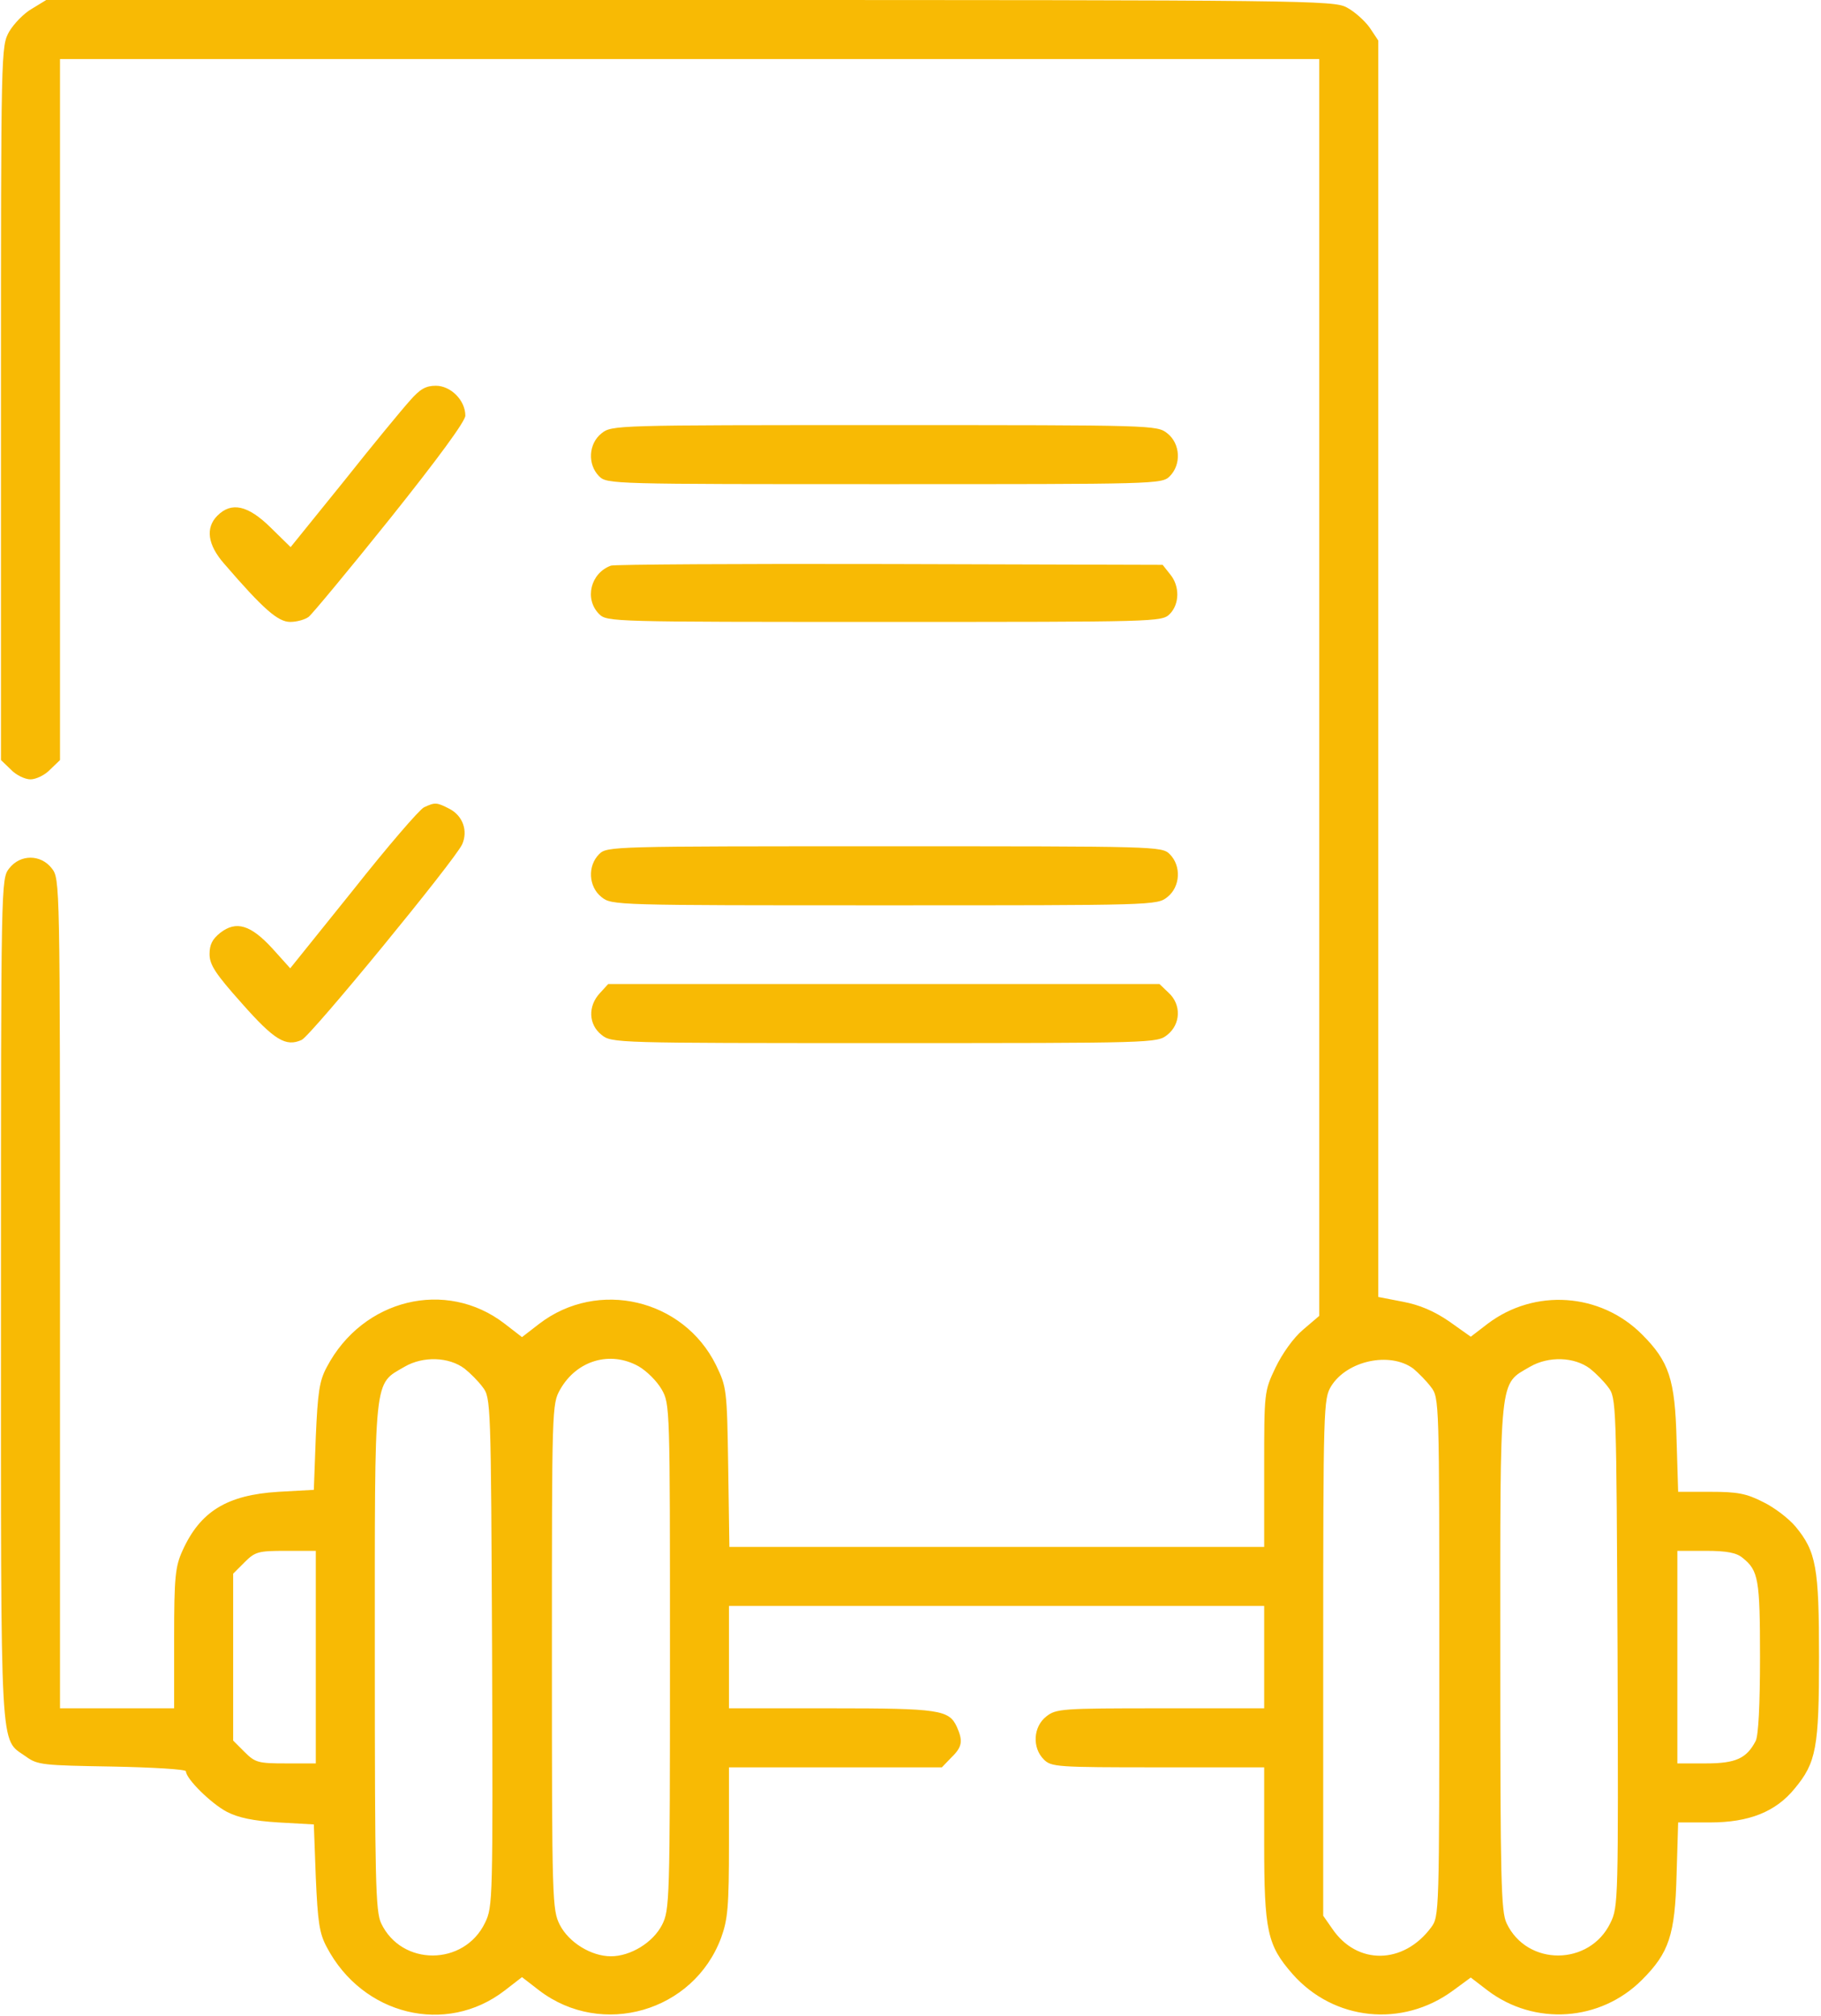<svg width="617" height="683" viewBox="0 0 617 683" fill="none" xmlns="http://www.w3.org/2000/svg">
<path d="M10.867 2.933C8.2 4.4 4.733 8 3.133 10.667C0.333 15.733 0.333 16.134 0.333 136.533V257.467L3.667 260.667C5.4 262.533 8.467 264 10.333 264C12.2 264 15.267 262.533 17 260.667L20.333 257.467V138.667V20H233.667H447V232.933V445.733L441.533 450.4C438.2 453.2 434.467 458.533 432.2 463.2C428.333 471.333 428.333 471.467 428.333 497.6V524H337.8H247.133L246.733 496.933C246.333 470.533 246.2 469.867 242.6 462.4C231.533 440 202.6 433.2 182.733 448.4L176.867 452.933L171 448.4C151.133 433.067 122.867 440 110.733 463.067C108.2 467.733 107.667 471.6 107 486.667L106.333 504.667L94.333 505.333C76.867 506.4 67.8 512 61.8 525.333C59.4 530.667 59 534.133 59 554.933V578.667H39.667H20.333V438.133C20.333 298.133 20.333 297.733 17.533 294.133C13.8 289.333 6.867 289.333 3.133 294.133C0.333 297.733 0.333 298 0.333 440.267C0.333 598.133 -0.2 588.533 8.867 595.067C12.733 597.867 14.6 598 38.067 598.4C51.8 598.667 63 599.333 63 600C63 602.533 71.533 610.933 76.867 613.733C80.733 615.733 85.8 616.8 94.333 617.333L106.333 618L107 636C107.667 651.067 108.2 654.933 110.733 659.6C122.867 682.667 151.133 689.6 171 674.267L176.867 669.733L182.733 674.267C203.933 690.4 235 681.467 244.333 656.4C246.6 650.133 247 646 247 624V598.667H283H319.133L322.333 595.333C326.067 591.733 326.333 589.733 324.2 584.933C321.533 579.2 318.333 578.667 281.667 578.667H247V561.333V544H337.667H428.333V561.333V578.667H393.133C359.667 578.667 357.8 578.8 354.467 581.467C350.067 584.933 349.667 592 353.667 596C356.2 598.533 358.067 598.667 392.333 598.667H428.333V624.4C428.333 654.133 429.4 658.933 437.933 668.667C451.933 684.533 475.133 686.933 492.333 674.267L498.333 669.867L504.067 674.267C519.933 686.267 542.2 684.8 556.333 670.667C565.533 661.467 567.533 655.467 568.067 635.067L568.6 617.333H579.4C592.6 617.333 601.667 613.733 608.067 605.867C615.4 597.067 616.333 592 616.333 561.333C616.333 530.933 615.4 525.6 608.333 517.067C606.067 514.4 601.267 510.667 597.4 508.8C591.667 505.867 588.6 505.333 579.533 505.333H568.6L568.067 487.733C567.533 467.2 565.533 461.2 556.333 452C542.2 437.867 519.933 436.4 504.067 448.4L498.333 452.8L491 447.6C485.933 444.133 481 442 475.267 440.933L467 439.333V226.533V13.733L464.067 9.333C462.333 6.933 458.867 3.867 456.333 2.533C451.933 0.133 443.4 0 233.667 0H15.667L10.867 2.933ZM157.4 463.6C159.267 465.067 162.067 467.867 163.533 469.867C166.333 473.467 166.333 475.067 166.733 559.6C167 643.733 167 645.867 164.333 651.333C157.267 666 136.067 666.133 129.133 651.467C127.267 647.467 127 637.467 127 561.067C127 464.533 126.467 469.2 137.133 462.933C143.4 459.333 152.067 459.6 157.4 463.6ZM216.333 462.8C219.133 464.4 222.6 467.867 224.2 470.667C227 475.6 227 476.533 227 561.2C227 644.267 226.867 646.933 224.333 652C221.267 658 213.667 662.667 207 662.667C200.333 662.667 192.733 658 189.667 652C187.133 646.933 187 644.267 187 561.2C187 476.667 187 475.6 189.8 470.667C195.4 460.8 206.733 457.467 216.333 462.8ZM478.867 463.6C480.6 465.067 483.4 467.867 484.867 469.867C487.667 473.467 487.667 474.667 487.667 561.333C487.667 648.4 487.667 649.2 484.867 652.933C475.533 665.467 459.8 665.733 451.4 653.333L448.333 648.933V561.467C448.333 476.267 448.467 473.867 451 469.6C456.333 460.933 470.867 457.733 478.867 463.6ZM538.733 463.6C540.6 465.067 543.4 467.867 544.867 469.867C547.667 473.467 547.667 475.067 548.067 559.6C548.333 643.733 548.333 645.867 545.667 651.333C538.6 666 517.4 666.133 510.467 651.467C508.6 647.467 508.333 637.467 508.333 561.067C508.333 464.533 507.8 469.2 518.467 462.933C524.733 459.333 533.4 459.6 538.733 463.6ZM107 561.333V597.333H96.867C87.533 597.333 86.467 597.067 82.867 593.467L79 589.6V561.333V533.067L82.867 529.2C86.467 525.6 87.533 525.333 96.867 525.333H107V561.333ZM590.467 527.733C595.8 532 596.333 534.933 596.333 561.333C596.333 577.467 595.8 587.867 594.867 589.733C591.8 595.6 588.2 597.333 578.067 597.333H568.333V561.333V525.333H578.067C585.133 525.333 588.467 526 590.467 527.733Z" fill="#F8BA04"/>
<path d="M138.867 135.733C136.333 138.533 126.2 150.8 116.467 163.067L98.467 185.333L91.667 178.667C84.067 171.2 78.467 169.867 73.667 174.667C69.533 178.8 70.333 184.533 75.933 190.933C89.267 206.4 94.2 210.667 98.333 210.667C100.6 210.667 103.4 209.867 104.6 208.933C105.667 208.133 118.2 193.067 132.2 175.6C148.6 155.067 157.667 142.667 157.667 140.8C157.667 135.6 152.733 130.667 147.667 130.667C144.333 130.667 142.333 131.733 138.867 135.733Z" fill="#F8BA04"/>
<path d="M203.8 146.8C199.4 150.267 199 157.333 203 161.333C205.667 164 207.4 164 299.667 164C391.933 164 393.667 164 396.333 161.333C400.333 157.333 399.933 150.267 395.533 146.8C392.067 144 391 144 299.667 144C208.333 144 207.267 144 203.8 146.8Z" fill="#F8BA04"/>
<path d="M207 191.6C200.067 194.133 197.933 202.933 203 208C205.667 210.667 207.4 210.667 299.667 210.667C391.933 210.667 393.667 210.667 396.333 208C399.667 204.667 399.8 198.533 396.467 194.533L393.933 191.333L301.4 191.067C250.6 190.933 208.067 191.2 207 191.6Z" fill="#F8BA04"/>
<path d="M143.667 273.467C142.067 274.267 131.267 286.8 119.667 301.467L98.333 328L92.333 321.333C85 313.333 80.067 311.733 74.6 316C71.933 318.133 71 320 71 323.2C71 326.8 73 329.867 81.933 339.867C93 352.4 96.867 354.667 102.2 352.267C105.4 350.8 154.067 291.467 156.6 286C158.6 281.467 156.867 276.4 152.333 274C147.933 271.733 147.4 271.733 143.667 273.467Z" fill="#F8BA04"/>
<path d="M203 289.333C199 293.333 199.4 300.4 203.8 303.867C207.267 306.667 208.333 306.667 299.667 306.667C391 306.667 392.067 306.667 395.533 303.867C399.933 300.4 400.333 293.333 396.333 289.333C393.667 286.667 391.933 286.667 299.667 286.667C207.4 286.667 205.667 286.667 203 289.333Z" fill="#F8BA04"/>
<path d="M203.267 336.4C199.133 340.8 199.4 347.067 203.8 350.533C207.267 353.333 208.333 353.333 299.667 353.333C391 353.333 392.067 353.333 395.533 350.533C400.067 346.933 400.333 340.267 395.933 336.267L392.867 333.333H299.533H206.067L203.267 336.4Z" fill="#F8BA04"/>
</svg>
